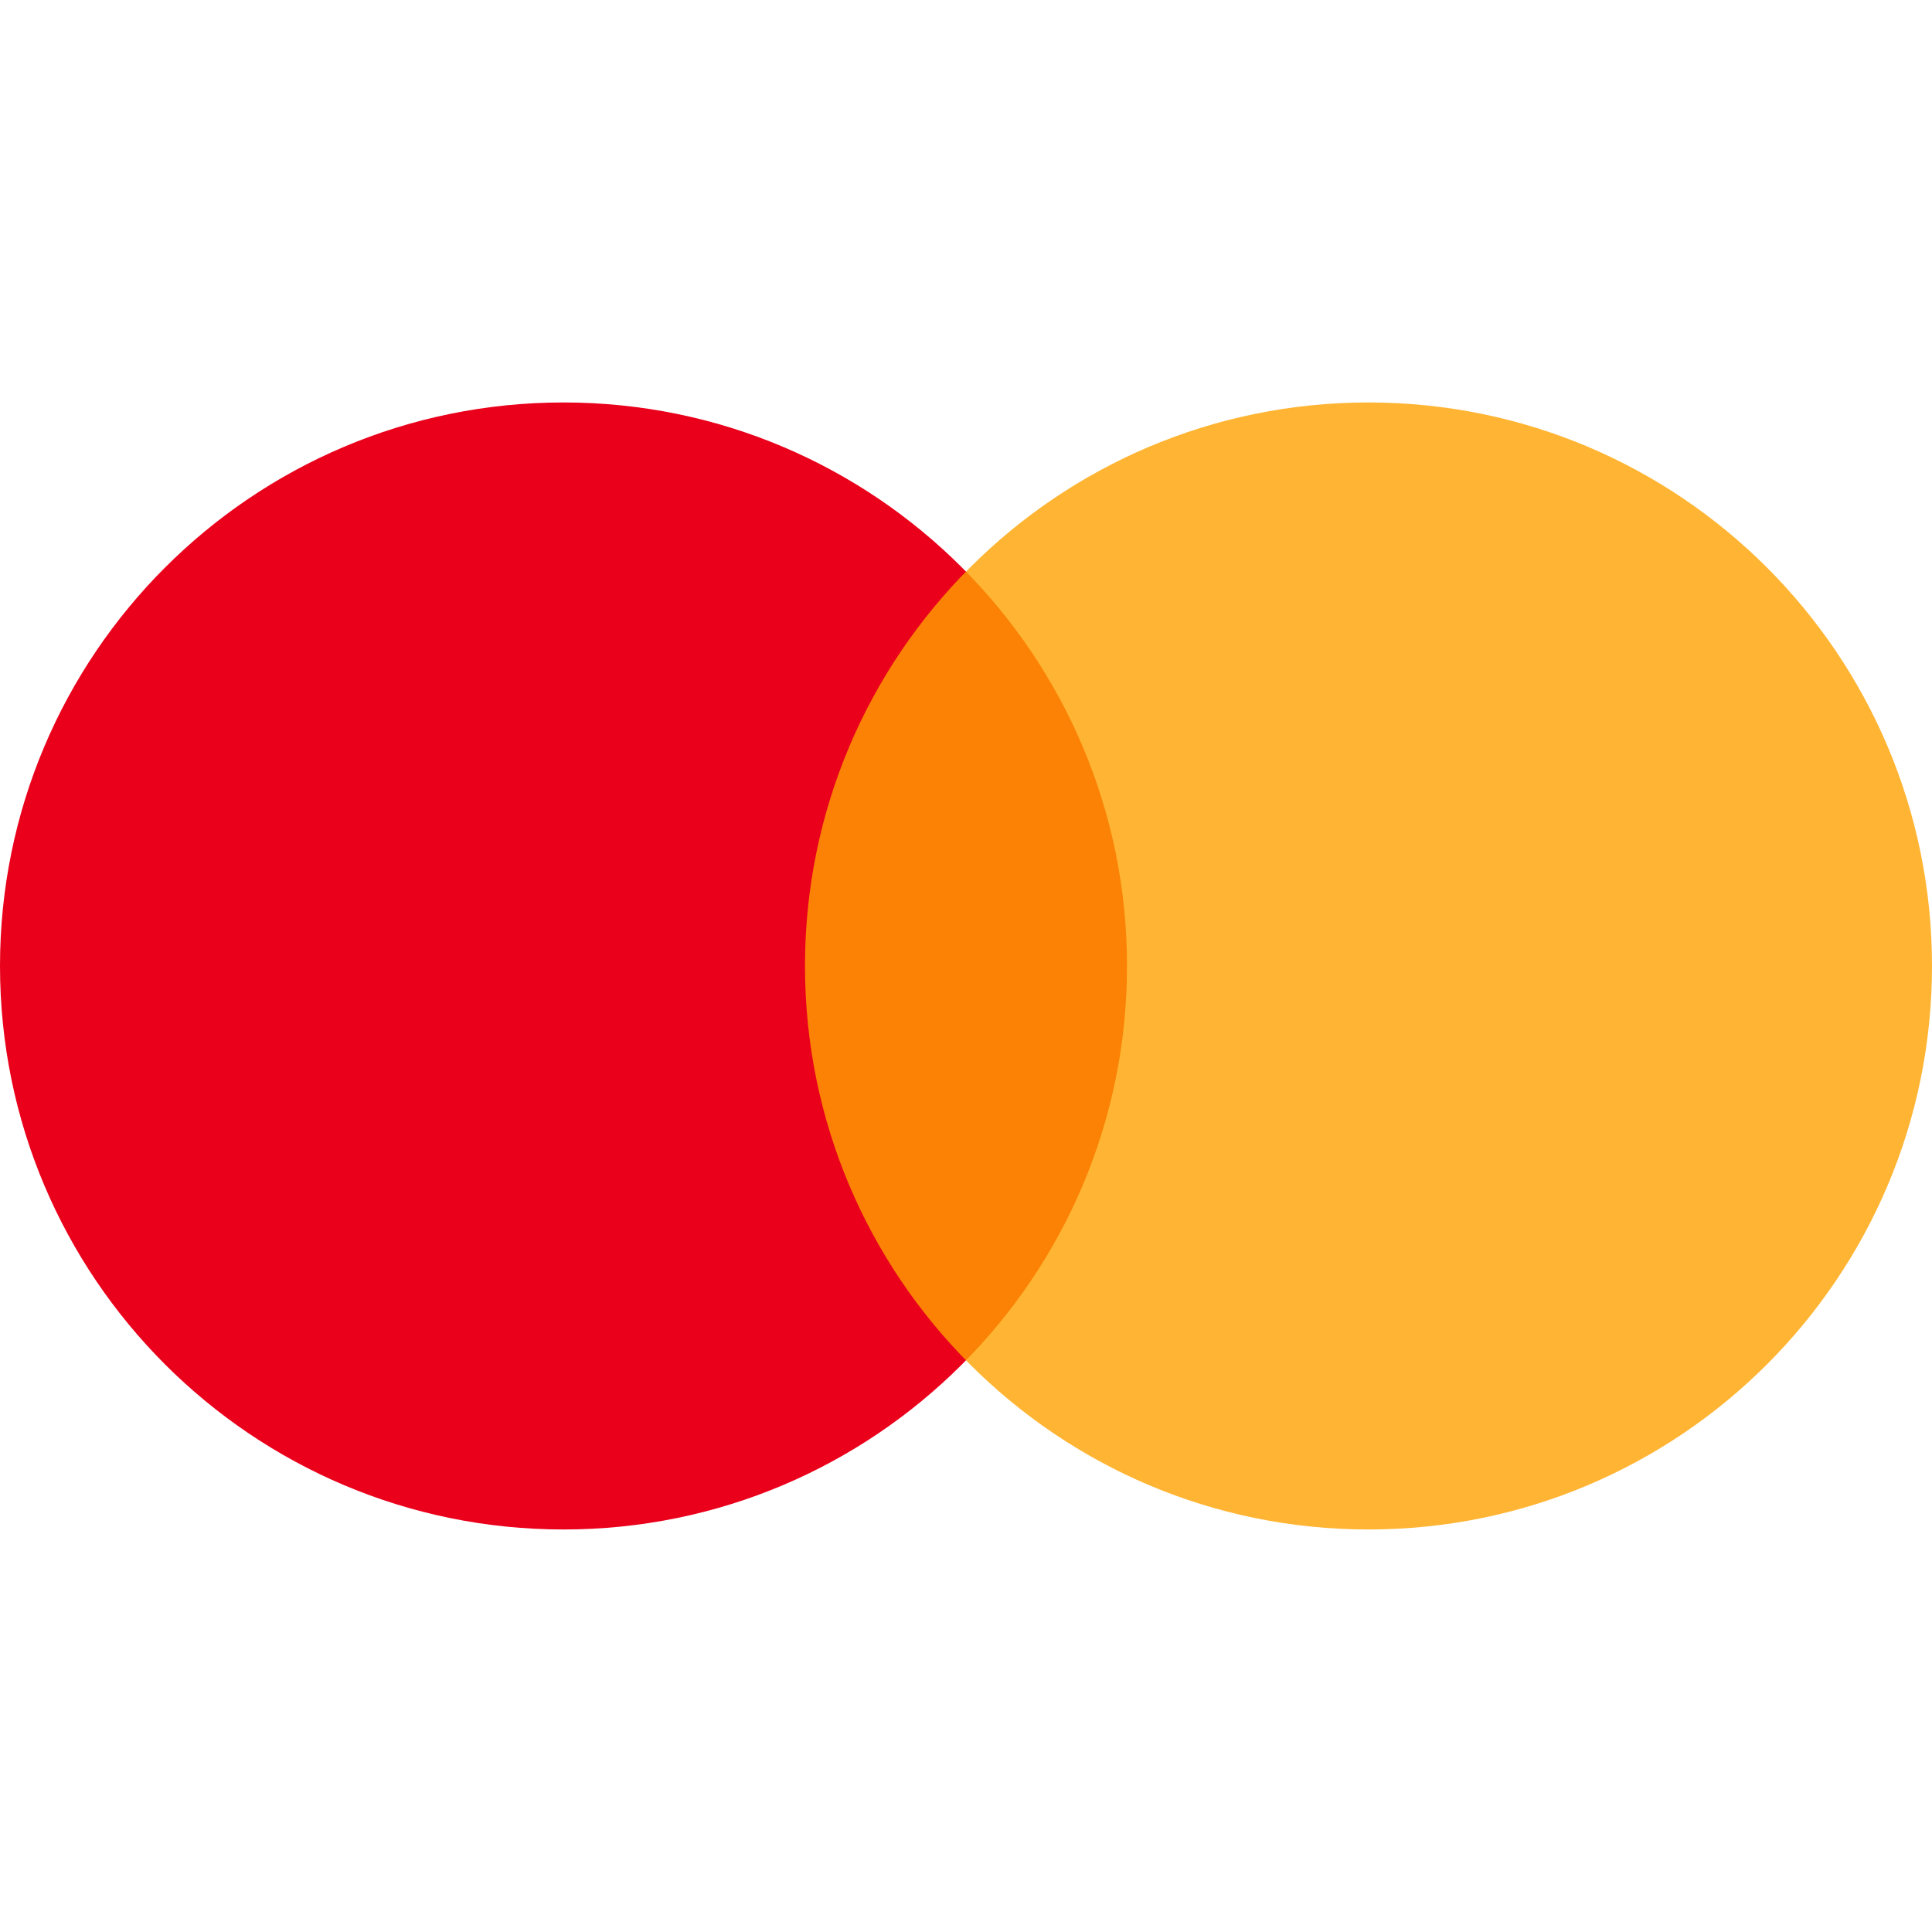 <svg width="32" height="32" viewBox="0 0 32 32" fill="none" xmlns="http://www.w3.org/2000/svg">
<path d="M9.333 25.333C14.488 25.333 18.667 21.154 18.667 15.999C18.667 10.845 14.488 6.666 9.333 6.666C4.179 6.666 0 10.845 0 15.999C0 21.154 4.179 25.333 9.333 25.333Z" fill="#EA001B"/>
<path d="M22.666 25.333C27.821 25.333 32 21.154 32 15.999C32 10.845 27.821 6.666 22.666 6.666C17.512 6.666 13.333 10.845 13.333 15.999C13.333 21.154 17.512 25.333 22.666 25.333Z" fill="#FFA200" fill-opacity="0.8"/>
</svg>
